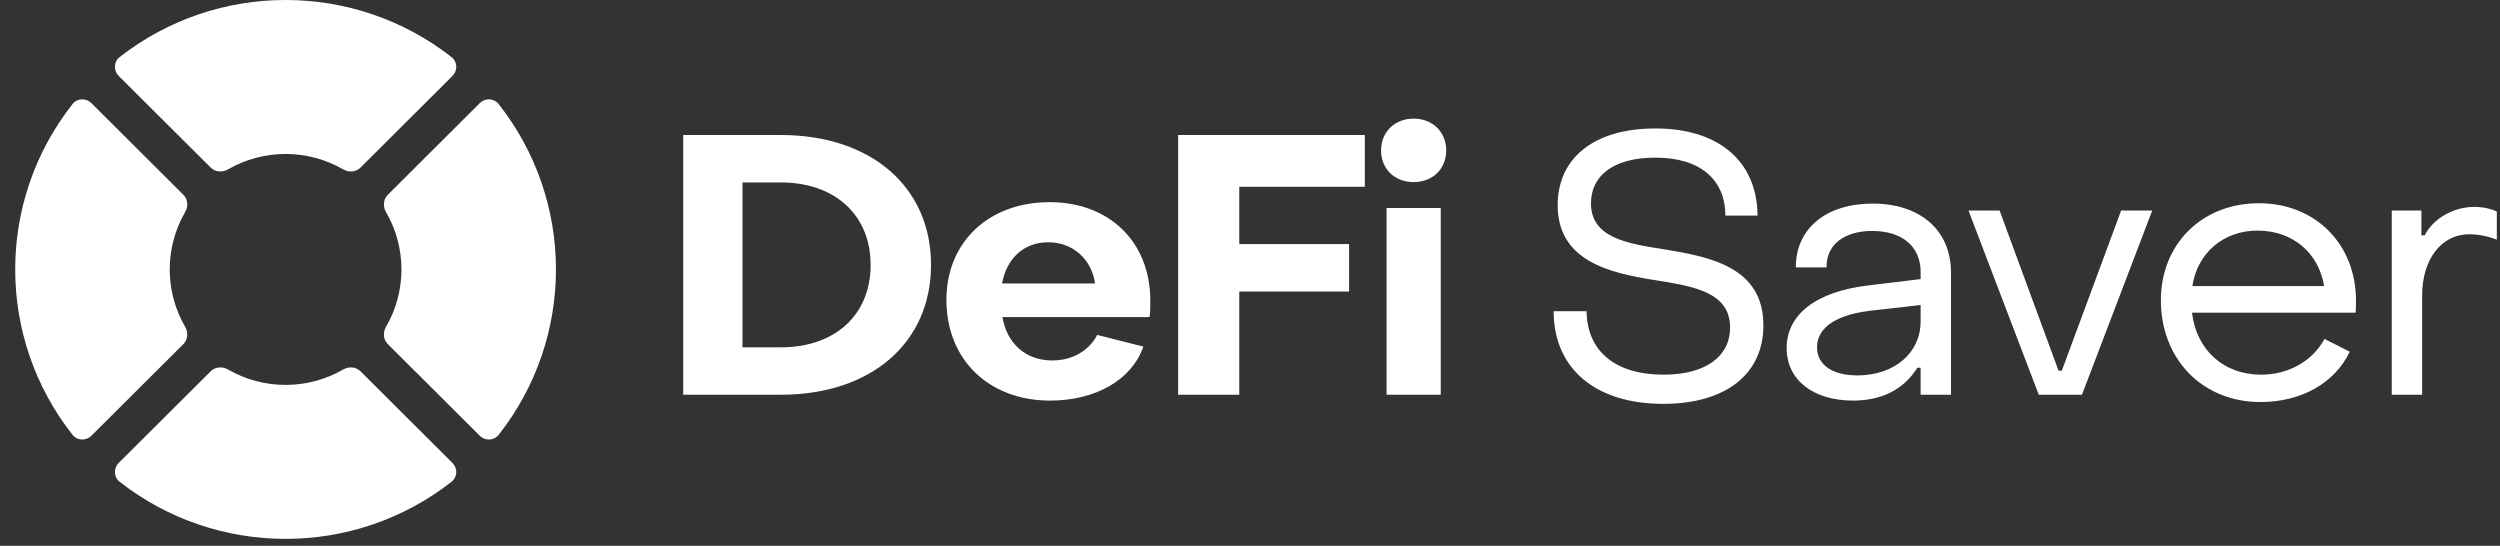 <svg width="142" height="31" viewBox="0 0 142 31" fill="none" xmlns="http://www.w3.org/2000/svg">
<rect x="0" y="0" width="142" height="31" fill="#333333" stroke="none"/>
<path d="M28.322 5.909C28.056 5.571 27.555 5.555 27.251 5.858L22.026 11.065C21.769 11.322 21.74 11.724 21.922 12.038C22.499 13.03 22.803 14.157 22.803 15.304C22.803 16.451 22.499 17.578 21.922 18.57C21.74 18.884 21.769 19.287 22.026 19.543L27.251 24.75C27.555 25.053 28.056 25.037 28.322 24.699C32.664 19.19 32.664 11.418 28.322 5.909ZM6.793 3.246C6.455 3.51 6.438 4.009 6.743 4.313L11.968 9.519C12.225 9.776 12.629 9.805 12.944 9.623C13.94 9.048 15.07 8.745 16.221 8.745C17.372 8.745 18.503 9.048 19.499 9.623C19.814 9.805 20.218 9.776 20.475 9.519L25.7 4.313C26.005 4.009 25.988 3.51 25.65 3.245C20.121 -1.082 12.322 -1.082 6.793 3.245V3.246ZM20.475 21.089C20.218 20.832 19.814 20.803 19.499 20.985C18.503 21.56 17.372 21.863 16.221 21.863C15.07 21.863 13.94 21.56 12.944 20.985C12.629 20.803 12.225 20.832 11.968 21.089L6.743 26.295C6.438 26.599 6.455 27.098 6.793 27.363C12.322 31.69 20.121 31.69 25.65 27.363C25.988 27.098 26.005 26.599 25.7 26.295L20.475 21.089ZM10.52 12.038C10.703 11.724 10.674 11.322 10.417 11.065L5.192 5.859C4.887 5.555 4.387 5.571 4.121 5.909C-0.222 11.418 -0.222 19.19 4.121 24.699C4.387 25.037 4.887 25.053 5.192 24.75L10.417 19.543C10.674 19.287 10.703 18.884 10.52 18.57C9.943 17.578 9.64 16.451 9.64 15.304C9.64 14.157 9.943 13.03 10.52 12.038V12.038Z" fill="white"/>
<path d="M38.806 22.421H44.357C49.472 22.421 52.882 19.479 52.882 15.045C52.882 10.611 49.472 7.669 44.357 7.669H38.806V22.421ZM42.174 19.728V10.363H44.357C47.393 10.363 49.451 12.186 49.451 15.045C49.451 17.925 47.393 19.728 44.357 19.728H42.174ZM59.641 22.753C62.219 22.753 64.278 21.592 64.943 19.686L62.323 19.023C61.866 19.893 60.951 20.474 59.766 20.474C58.248 20.474 57.188 19.5 56.938 18.008H65.296C65.338 17.78 65.338 17.345 65.338 17.076C65.338 13.74 63.009 11.482 59.62 11.482C56.19 11.482 53.757 13.719 53.757 17.034C53.757 20.453 56.19 22.753 59.641 22.753ZM56.918 16.102C57.167 14.693 58.144 13.761 59.537 13.761C60.972 13.761 62.011 14.755 62.199 16.102H56.918ZM66.918 22.421H70.391V16.558H76.628V13.864H70.391V10.611H77.522V7.669H66.918V22.421ZM80.295 10.342C81.376 10.342 82.145 9.596 82.145 8.539C82.145 7.504 81.376 6.737 80.295 6.737C79.214 6.737 78.445 7.503 78.445 8.539C78.445 9.596 79.214 10.342 80.295 10.342ZM78.756 22.421H81.834V11.813H78.756V22.421ZM94.464 22.939C98.061 22.939 100.161 21.22 100.161 18.485C100.161 15.169 97.146 14.589 94.485 14.154C92.322 13.823 90.368 13.47 90.368 11.544C90.368 9.969 91.657 8.954 94.027 8.954C96.543 8.954 97.999 10.176 97.999 12.248H99.828C99.807 9.161 97.624 7.296 94.027 7.296C90.493 7.296 88.476 9.016 88.476 11.647C88.476 14.817 91.387 15.501 94.027 15.915C96.231 16.268 98.269 16.599 98.269 18.609C98.269 20.246 96.876 21.282 94.485 21.282C91.74 21.282 90.139 19.935 90.118 17.676H88.247C88.247 20.929 90.618 22.939 94.464 22.939ZM105.245 22.753C106.929 22.753 108.156 22.09 108.904 20.888H109.091V22.421H110.817V15.48C110.817 13.098 109.091 11.564 106.368 11.564C103.727 11.564 102.001 12.973 102.001 15.19H103.748C103.727 13.885 104.767 13.118 106.347 13.118C108.072 13.118 109.091 14.03 109.091 15.439V15.853L106.18 16.205C103.062 16.558 101.481 17.925 101.481 19.769C101.481 21.572 102.978 22.753 105.245 22.753ZM105.494 21.323C104.08 21.323 103.207 20.722 103.207 19.728C103.207 18.754 104.039 17.925 106.18 17.656L109.091 17.324V18.257C109.091 20.018 107.636 21.323 105.494 21.323ZM115.802 22.421H118.255L122.247 11.958H120.48L117.112 21.054H116.925L113.577 11.958H111.81L115.802 22.421ZM128.393 22.835C130.722 22.835 132.614 21.758 133.466 19.976L132.031 19.251C131.366 20.494 129.994 21.282 128.435 21.282C126.293 21.282 124.755 19.873 124.505 17.759H133.799C133.82 17.532 133.82 17.283 133.82 17.076C133.82 13.864 131.512 11.544 128.31 11.544C125.066 11.544 122.738 13.864 122.738 17.055C122.738 20.411 125.108 22.835 128.393 22.835ZM124.526 16.247C124.817 14.361 126.293 13.098 128.227 13.098C130.223 13.098 131.699 14.361 132.011 16.247H124.526ZM135.852 22.421H137.578V16.785C137.578 14.714 138.68 13.305 140.26 13.305C140.655 13.305 141.279 13.388 141.819 13.616V12.02C141.508 11.854 141.009 11.751 140.53 11.751C139.366 11.751 138.202 12.414 137.723 13.367H137.536V11.958H135.852V22.421Z" fill="white"/>
</svg>
